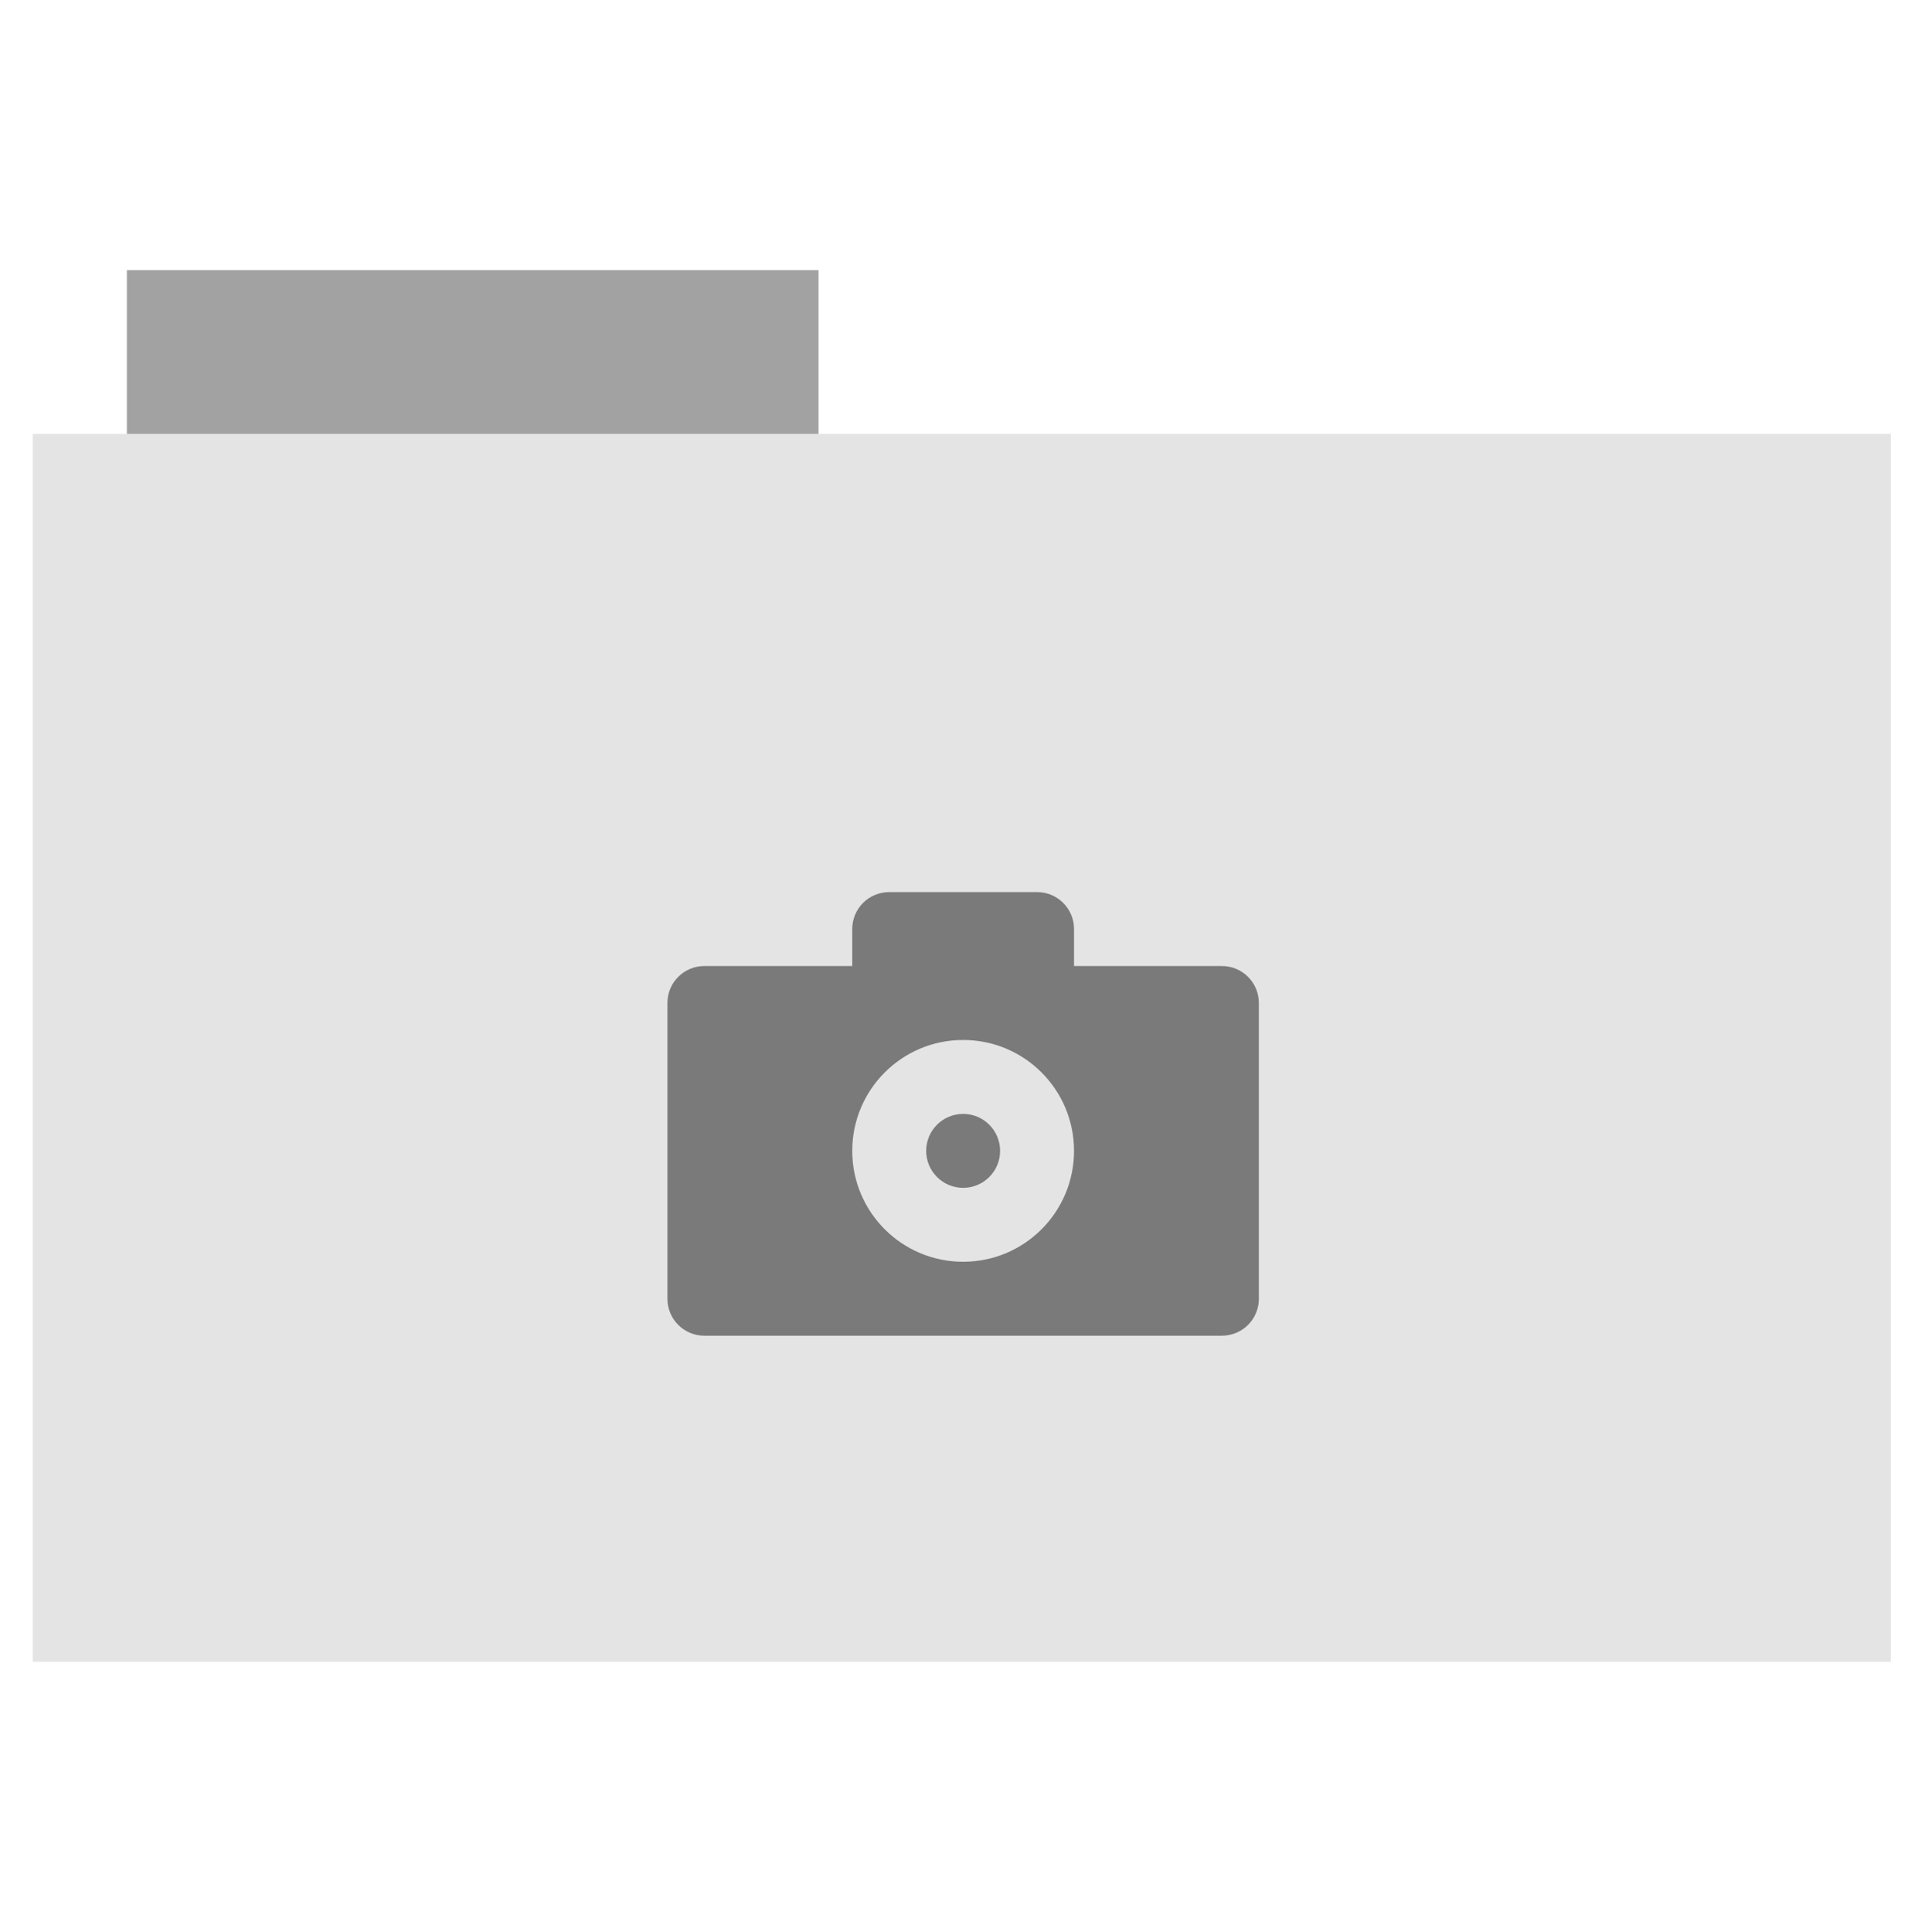 <svg height="513" width="512" xmlns="http://www.w3.org/2000/svg">
 <path d="m33.693 71.733h183.68v44.561h-183.68z" fill="#a2a2a2" fill-rule="evenodd"/>
 <path d="m8.695 115.208h493.436v326.059h-493.436z" fill="#e4e4e4" fill-rule="evenodd"/>
 <path d="m236.139 236.89c-5.438 0-9.816 4.378-9.816 9.816v9.816h-39.264c-5.438 0-9.816 4.378-9.816 9.816v78.529c0 5.438 4.378 9.816 9.816 9.816h137.425c5.438 0 9.816-4.378 9.816-9.816v-78.529c0-5.438-4.378-9.816-9.816-9.816h-39.264v-9.816c0-5.438-4.378-9.816-9.816-9.816zm19.632 39.264c16.264 0 29.448 13.184 29.448 29.448 0 16.264-13.184 29.448-29.448 29.448-16.264 0-29.448-13.184-29.448-29.448 0-16.264 13.185-29.448 29.448-29.448zm0 19.632c-5.421 0-9.816 4.395-9.816 9.816 0 5.421 4.395 9.816 9.816 9.816 5.421 0 9.816-4.395 9.816-9.816 0-5.421-4.395-9.816-9.816-9.816z" fill="#7a7a7a"/>
</svg>
